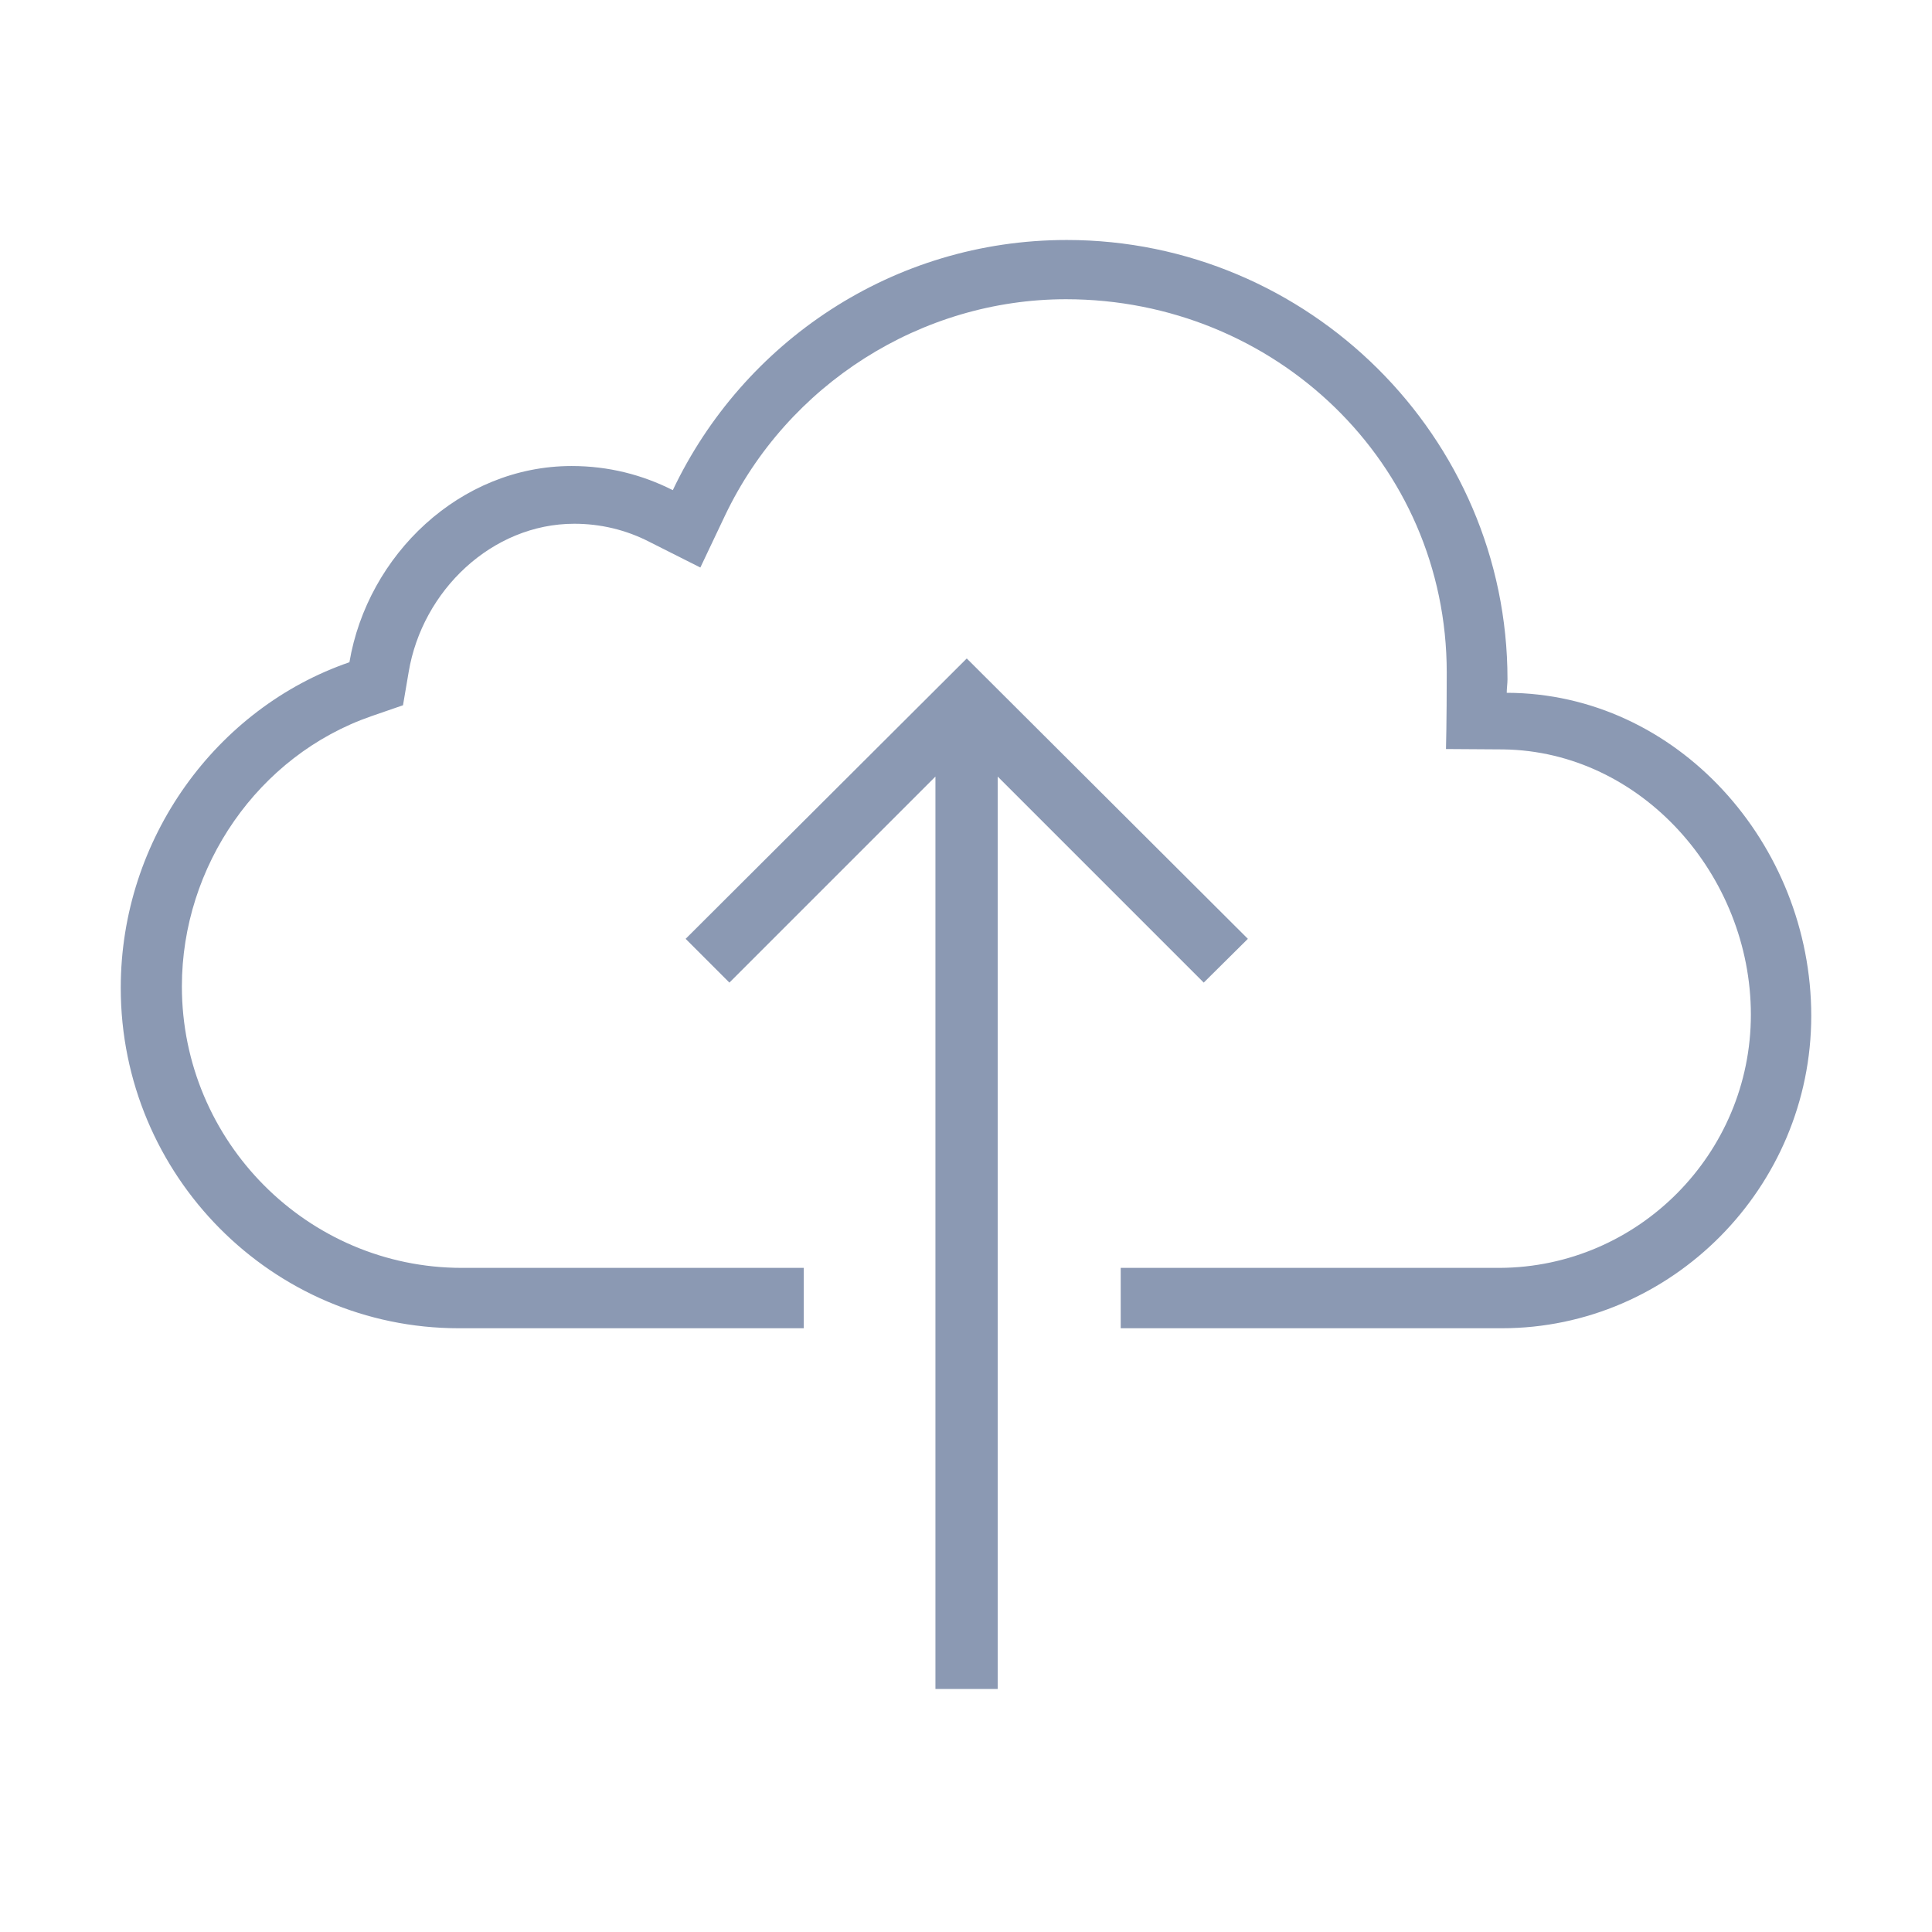 <svg viewBox="0 0 512 512" xml:space="preserve" xmlns="http://www.w3.org/2000/svg" enable-background="new 0 0 512 512"><path d="m193.3 260.4-11.6-11.6 74.5-74.3 74.5 74.3-11.7 11.6-54.6-54.6v241.8h-16.5V205.8z" fill="#8b99b3" class="fill-000000"></path><path d="M399.3 183.6c0-1.2.2-2.4.2-3.6 0-64.3-52.8-116.4-116.8-116.4-46.1 0-85.8 27.1-104.4 66.3-8.1-4.1-17.1-6.4-26.8-6.4-29.6 0-54.1 23.6-58.9 52C57.4 187.6 32 222.2 32 261.8c0 49.7 40.1 90.2 89.6 90.2H213v-16h-90.6c-40.9 0-74.2-33.5-74.2-74.6 0-31.8 20.2-61.2 50.2-71.6l8.4-2.9 1.5-8.8c3.6-21.6 22.1-39.3 43.9-39.3 6.9 0 13.7 1.6 19.9 4.8l13.5 6.8 6.5-13.7c16.6-34.9 52.1-57.4 90.4-57.4 55.3 0 100.9 43.3 100.9 98.9 0 13.3-.2 20.3-.2 20.3l15.2.1c36.6.5 65.6 33.4 65.6 70.3 0 36.8-29.8 66.9-66.5 67.1H297v16h101c45 0 82-37.3 82-82.8s-35.5-85.5-80.7-85.6z" fill="#8b99b3" class="fill-000000"></path></svg>
